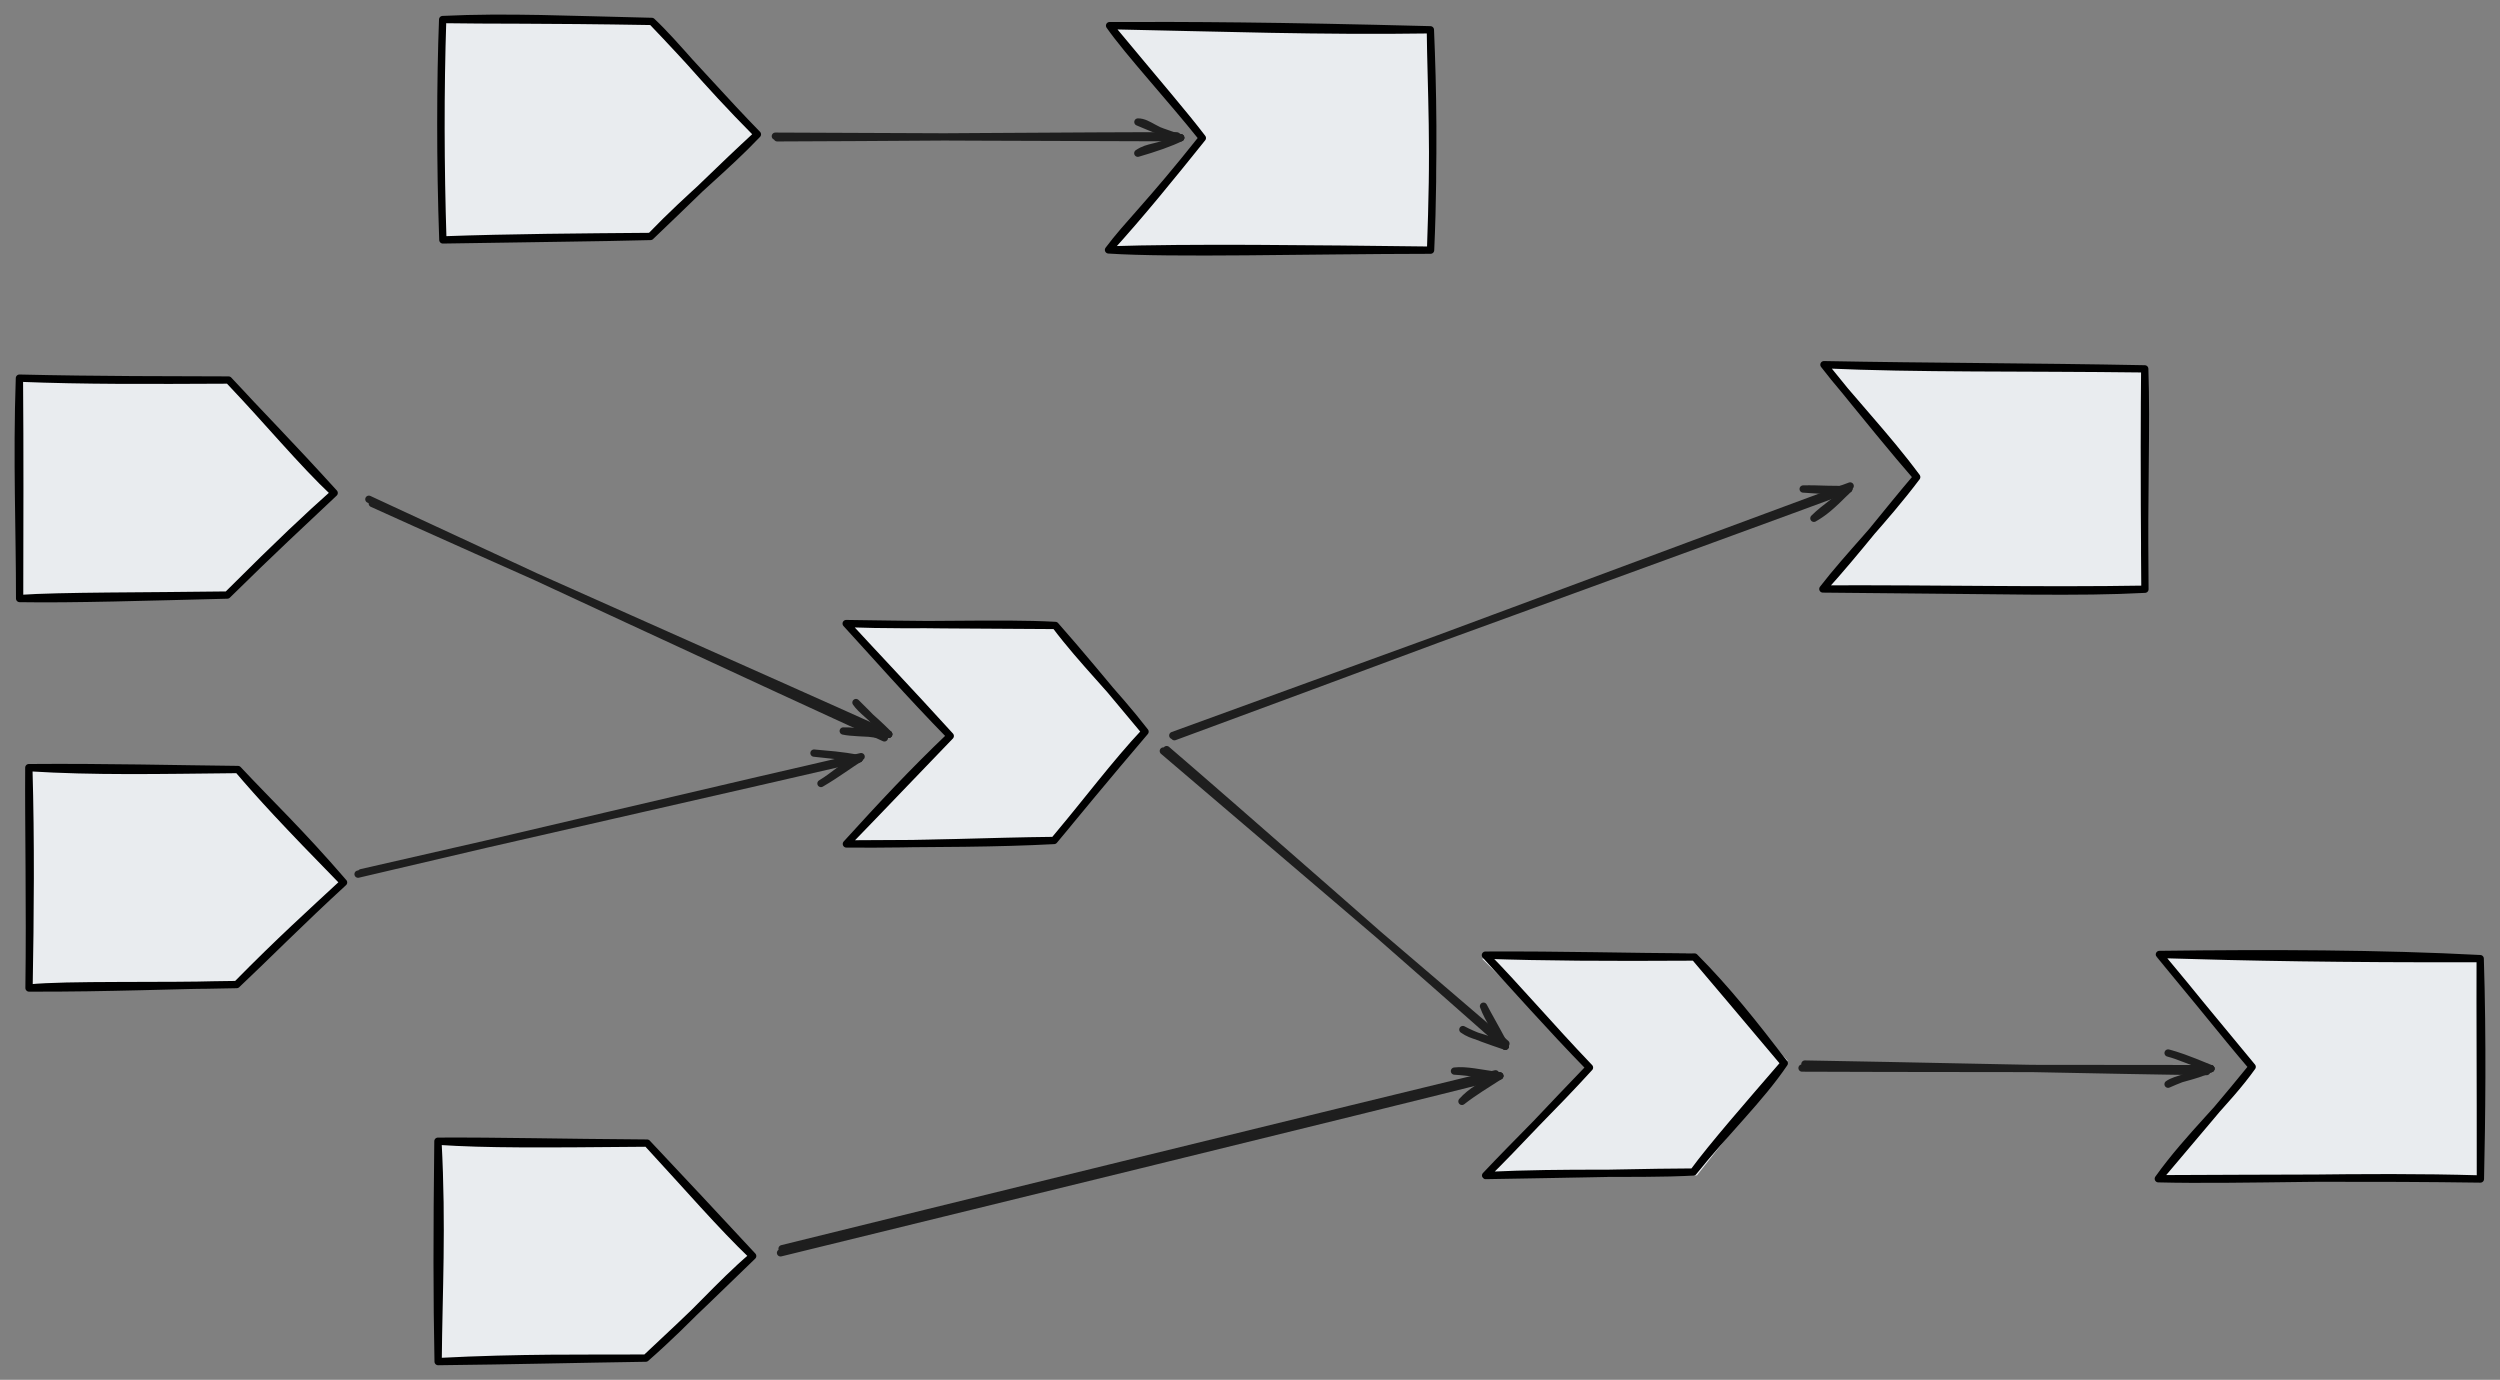 <svg version="1.1" xmlns="http://www.w3.org/2000/svg" viewBox="0 0 1371.203 756.809" width="2742.407" height="1513.619">
  <rect x="0" y="0" width="1371.203" height="756.809" fill="#808080" stroke="none"/>
  <!-- svg-source:excalidraw -->
  
  <defs>
    <style class="style-fonts">
      
    </style>
    
  </defs>
  <g stroke-linecap="round"><g transform="translate(36.53 181.642) rotate(270 60.436 86.203)" fill-rule="evenodd"><path d="M-0.28 0.19 L121.58 0.24 L121.46 114.38 L58.09 171.33 L0.42 113.91 L-1.41 -0.43" stroke="none" stroke-width="0" fill="#e9ecef" fill-rule="evenodd"></path><path d="M0 0 C36.62 0.05, 76.18 -1.66, 120.87 -0.11 M0 0 C40.69 0.07, 80.67 0.22, 120.87 -0.11 M120.87 -0.11 C119.86 42.97, 119.94 84.01, 119.84 114.61 M120.87 -0.11 C119.42 35.88, 119.64 70.91, 119.84 114.61 M119.84 114.61 C98.03 135.41, 74.17 155.14, 57.9 172.52 M119.84 114.61 C101.3 131.69, 85.17 147.78, 57.9 172.52 M57.9 172.52 C44.86 157.91, 32.16 144.22, 1.9 113.91 M57.9 172.52 C41.54 155.15, 25.71 138.07, 1.9 113.91 M1.9 113.91 C0.82 69.97, -0.49 29.05, 0 0 M1.9 113.91 C1.26 69.2, 1.56 22.1, 0 0 M0 0 C0 0, 0 0, 0 0 M0 0 C0 0, 0 0, 0 0" stroke="#000000" stroke-width="4" fill="none"></path></g></g><mask></mask><g stroke-linecap="round"><g transform="translate(266.073 600.17) rotate(270 60.436 86.203)" fill-rule="evenodd"><path d="M1.42 -0.76 L120.62 -1.42 L118.27 114.46 L58.17 172.14 L0.61 113.7 L-0.59 0.46" stroke="none" stroke-width="0" fill="#e9ecef" fill-rule="evenodd"></path><path d="M0 0 C38.57 0.31, 73.24 2.41, 120.87 -0.11 M0 0 C35.52 -0.71, 69.03 -0.71, 120.87 -0.11 M120.87 -0.11 C121.04 34.34, 120.16 65.73, 119.84 114.61 M120.87 -0.11 C119.07 27.26, 119.32 55.55, 119.84 114.61 M119.84 114.61 C95.46 137.13, 74.43 155.23, 57.9 172.52 M119.84 114.61 C98.95 134.26, 79.11 152.89, 57.9 172.52 M57.9 172.52 C42.15 153.97, 24.27 139.42, 1.9 113.91 M57.9 172.52 C42.18 156.22, 26.39 140.2, 1.9 113.91 M1.9 113.91 C1.75 79.36, 2.36 45.7, 0 0 M1.9 113.91 C1.37 77.69, 0.45 41.63, 0 0 M0 0 C0 0, 0 0, 0 0 M0 0 C0 0, 0 0, 0 0" stroke="#000000" stroke-width="4" fill="none"></path></g></g><mask></mask><g stroke-linecap="round"><g transform="translate(41.686 395.271) rotate(270 60.436 86.203)" fill-rule="evenodd"><path d="M-1.19 -1.47 L120.87 -1.53 L119.4 114.2 L58.89 173.95 L0.48 112.12 L-0.95 1.55" stroke="none" stroke-width="0" fill="#e9ecef" fill-rule="evenodd"></path><path d="M0 0 C40.63 0.72, 79.82 1.06, 120.87 -0.11 M0 0 C44.54 0.61, 89.89 -0.33, 120.87 -0.11 M120.87 -0.11 C118.62 35.96, 119.38 70.11, 119.84 114.61 M120.87 -0.11 C121.22 41.42, 120.16 82.43, 119.84 114.61 M119.84 114.61 C100.64 132.57, 85.88 148.37, 57.9 172.52 M119.84 114.61 C105.51 126.82, 91.53 139.59, 57.9 172.52 M57.9 172.52 C41.64 154.99, 25.95 137.57, 1.9 113.91 M57.9 172.52 C36.73 149.42, 15.44 128.34, 1.9 113.91 M1.9 113.91 C0.77 69.93, 2.12 21.18, 0 0 M1.9 113.91 C1.55 78.99, -0.12 45.32, 0 0 M0 0 C0 0, 0 0, 0 0 M0 0 C0 0, 0 0, 0 0" stroke="#000000" stroke-width="4" fill="none"></path></g></g><mask></mask><g stroke-linecap="round"><g transform="translate(268.67 -15.049) rotate(270 60.436 86.203)" fill-rule="evenodd"><path d="M-0.76 -0.25 L119.56 -1.67 L119.68 114.88 L57.53 171.23 L1.68 113.32 L0.46 -0.44" stroke="none" stroke-width="0" fill="#e9ecef" fill-rule="evenodd"></path><path d="M0 0 C42.53 -1.54, 87.55 -1.4, 120.87 -0.11 M0 0 C40.58 -1.28, 81.49 -1.4, 120.87 -0.11 M120.87 -0.11 C122.58 35.17, 120.83 69.73, 119.84 114.61 M120.87 -0.11 C120.42 25.65, 120.9 52.55, 119.84 114.61 M119.84 114.61 C106.66 128.64, 89.03 141.6, 57.9 172.52 M119.84 114.61 C98.26 135.36, 75.66 155.09, 57.9 172.52 M57.9 172.52 C39.28 154.89, 25.15 136.34, 1.9 113.91 M57.9 172.52 C39.38 152.37, 21.06 134.11, 1.9 113.91 M1.9 113.91 C1.11 84.22, 0.9 52.37, 0 0 M1.9 113.91 C1.58 75.49, 1.34 37.47, 0 0 M0 0 C0 0, 0 0, 0 0 M0 0 C0 0, 0 0, 0 0" stroke="#000000" stroke-width="4" fill="none"></path></g></g><mask></mask><g stroke-linecap="round"><g transform="translate(485.638 320.602) rotate(270 60.436 81.85)" fill-rule="evenodd"><path d="M-1.4 -0.3 L58.13 58.3 L120.47 -0.94 L119.61 115.19 L61.9 161.94 L3.21 115.03 L1.72 0.98" stroke="none" stroke-width="0" fill="#e9ecef" fill-rule="evenodd"></path><path d="M0 0 C21.62 19.68, 39.37 36.18, 59.21 56.97 M0 0 C22.29 21.65, 46.65 44.77, 59.21 56.97 M59.21 56.97 C81.97 34.69, 104.9 14.56, 120.87 -0.11 M59.21 56.97 C83.28 35.1, 107.42 12.21, 120.87 -0.11 M120.87 -0.11 C119.32 41.32, 121.56 83.27, 119.84 114.61 M120.87 -0.11 C120.3 34.33, 120.05 68.47, 119.84 114.61 M119.84 114.61 C99.68 129.77, 83.96 146.49, 61.58 163.81 M119.84 114.61 C104.64 128.01, 91.53 138.8, 61.58 163.81 M61.58 163.81 C44.1 147.36, 22.72 131.5, 1.9 113.91 M61.58 163.81 C37.83 143.53, 13.46 123.47, 1.9 113.91 M1.9 113.91 C0.22 81.58, 0.31 53.42, 0 0 M1.9 113.91 C1.54 77.65, -0.37 40.99, 0 0 M0 0 C0 0, 0 0, 0 0 M0 0 C0 0, 0 0, 0 0" stroke="#000000" stroke-width="4" fill="none"></path></g></g><mask></mask><g stroke-linecap="round"><g transform="translate(836.244 502.466) rotate(270 60.436 81.85)" fill-rule="evenodd"><path d="M0.08 -1.51 L60.9 56.63 L118.98 -1.99 L121.76 113.4 L63.01 165.6 L0.06 115.91 L-1.5 -1.59" stroke="none" stroke-width="0" fill="#e9ecef" fill-rule="evenodd"></path><path d="M0 0 C18.56 17.48, 37.62 37.31, 59.21 56.97 M0 0 C17.11 17.33, 36.53 35.05, 59.21 56.97 M59.21 56.97 C82.31 34.88, 104.39 16.2, 120.87 -0.11 M59.21 56.97 C81.76 34.96, 105.02 14.51, 120.87 -0.11 M120.87 -0.11 C121.1 41.94, 119.99 79.32, 119.84 114.61 M120.87 -0.11 C119.75 32.19, 119.55 65.6, 119.84 114.61 M119.84 114.61 C102.09 132.26, 83.56 146.93, 61.58 163.81 M119.84 114.61 C107.48 125.11, 91.96 138.24, 61.58 163.81 M61.58 163.81 C42.03 150.61, 23.46 131.07, 1.9 113.91 M61.58 163.81 C39.13 144.44, 16 124.2, 1.9 113.91 M1.9 113.91 C0.4 80.44, 2.2 46.78, 0 0 M1.9 113.91 C1.81 88.83, 1.03 64.64, 0 0 M0 0 C0 0, 0 0, 0 0 M0 0 C0 0, 0 0, 0 0" stroke="#000000" stroke-width="4" fill="none"></path></g></g><mask></mask><g stroke-linecap="round"><g transform="translate(202.942 274.395) rotate(0 141.393 65.018)"><path d="M-0.62 -0.56 C46.21 21.26, 234.76 108.73, 282.13 130.32 M1.25 1.76 C48.39 23.25, 237.5 107.02, 284.49 128.34" stroke="#1e1e1e" stroke-width="4" fill="none"></path></g><g transform="translate(202.942 274.395) rotate(0 141.393 65.018)"><path d="M259.56 126.55 C268.41 126.28, 279.59 129.36, 284.49 128.34 M259.56 126.55 C263.89 127.5, 270.58 127.48, 284.49 128.34" stroke="#1e1e1e" stroke-width="4" fill="none"></path></g><g transform="translate(202.942 274.395) rotate(0 141.393 65.018)"><path d="M266.54 110.94 C272.58 116.76, 281.02 125.97, 284.49 128.34 M266.54 110.94 C269.44 115.2, 274.68 118.43, 284.49 128.34" stroke="#1e1e1e" stroke-width="4" fill="none"></path></g></g><mask></mask><g stroke-linecap="round"><g transform="translate(197.27 478.977) rotate(0 137.598 -31.602)"><path d="M-0.88 0.48 C44.94 -10.2, 229.13 -53.55, 275.04 -63.97 M0.86 -0.32 C46.5 -10.86, 228.58 -52.26, 274 -62.84" stroke="#1e1e1e" stroke-width="4" fill="none"></path></g><g transform="translate(197.27 478.977) rotate(0 137.598 -31.602)"><path d="M253.02 -49.25 C260.3 -53.57, 264.71 -58.62, 274 -62.84 M253.02 -49.25 C262.23 -54.62, 269.86 -60.49, 274 -62.84" stroke="#1e1e1e" stroke-width="4" fill="none"></path></g><g transform="translate(197.27 478.977) rotate(0 137.598 -31.602)"><path d="M249.19 -65.91 C257.66 -65.05, 263.26 -64.95, 274 -62.84 M249.19 -65.91 C259.79 -64.69, 268.92 -63.97, 274 -62.84" stroke="#1e1e1e" stroke-width="4" fill="none"></path></g></g><mask></mask><g stroke-linecap="round"><g transform="translate(427.786 685.54) rotate(0 196.641 -47.924)"><path d="M1.16 -0.65 C66.58 -16.87, 327.19 -80.79, 392.51 -96.57 M0.32 1.62 C66.12 -14.52, 329.49 -78.9, 394.82 -95.42" stroke="#1e1e1e" stroke-width="4" fill="none"></path></g><g transform="translate(427.786 685.54) rotate(0 196.641 -47.924)"><path d="M374.07 -81.46 C379.13 -87.13, 385.23 -90.32, 394.82 -95.42 M374.07 -81.46 C380.73 -86.65, 387.43 -90.66, 394.82 -95.42" stroke="#1e1e1e" stroke-width="4" fill="none"></path></g><g transform="translate(427.786 685.54) rotate(0 196.641 -47.924)"><path d="M369.96 -98.06 C376.35 -98.79, 383.68 -97, 394.82 -95.42 M369.96 -98.06 C378.03 -97.65, 386.13 -96.03, 394.82 -95.42" stroke="#1e1e1e" stroke-width="4" fill="none"></path></g></g><mask></mask><g stroke-linecap="round"><g transform="translate(638.797 411.411) rotate(0 92.994 80.607)"><path d="M-0.73 0.51 C30.65 27.26, 156.12 134.19, 187.16 161 M1.08 -0.26 C32.51 26.62, 156.26 135.26, 186.83 162.42" stroke="#1e1e1e" stroke-width="4" fill="none"></path></g><g transform="translate(638.797 411.411) rotate(0 92.994 80.607)"><path d="M163.56 153.29 C169.26 157.28, 172.85 156.42, 186.83 162.42 M163.56 153.29 C169.79 156.7, 178.4 159.55, 186.83 162.42" stroke="#1e1e1e" stroke-width="4" fill="none"></path></g><g transform="translate(638.797 411.411) rotate(0 92.994 80.607)"><path d="M174.87 140.47 C178.3 147.03, 179.55 148.82, 186.83 162.42 M174.87 140.47 C177.6 147.91, 182.7 154.74, 186.83 162.42" stroke="#1e1e1e" stroke-width="4" fill="none"></path></g></g><mask></mask><g stroke-linecap="round"><g transform="translate(637.029 -12.576) rotate(90 59.295 88.212)" fill-rule="evenodd"><path d="M0.24 -0.33 L122 -0.06 L119.97 174.7 L59.46 126.88 L-3.09 175.39 L1.27 -0.3" stroke="none" stroke-width="0" fill="#e9ecef" fill-rule="evenodd"></path><path d="M0 0 C31.69 -0.34, 66.23 -2.55, 120.87 -0.11 M0 0 C33.18 -1.37, 66.98 -2.07, 120.87 -0.11 M120.87 -0.11 C120.97 69.61, 123.05 140.91, 120.73 176.54 M120.87 -0.11 C120.08 66.59, 119.26 132.23, 120.73 176.54 M120.73 176.54 C106.73 166.12, 96.18 154.28, 59.36 125.07 M120.73 176.54 C101.18 158.76, 80.86 142.33, 59.36 125.07 M59.36 125.07 C37.07 142.86, 12.53 165.56, -2.28 175.95 M59.36 125.07 C45.88 135.36, 33.12 146.54, -2.28 175.95 M-2.28 175.95 C-1.04 115.86, 0.9 59.77, 0 0 M-2.28 175.95 C-2.42 130.99, -2.24 86.13, 0 0 M0 0 C0 0, 0 0, 0 0 M0 0 C0 0, 0 0, 0 0" stroke="#000000" stroke-width="4" fill="none"></path></g></g><mask></mask><g stroke-linecap="round"><g transform="translate(1028.841 173.393) rotate(90 59.295 88.212)" fill-rule="evenodd"><path d="M0.97 0.42 L121.8 1.05 L120.79 174.72 L58.38 123.39 L-3.19 176.76 L-0.34 0.74" stroke="none" stroke-width="0" fill="#e9ecef" fill-rule="evenodd"></path><path d="M0 0 C33.59 -1.1, 63.67 0.54, 120.87 -0.11 M0 0 C24.18 0.2, 49.32 0.42, 120.87 -0.11 M120.87 -0.11 C121.82 56.22, 120.49 113.18, 120.73 176.54 M120.87 -0.11 C122.82 37, 121.54 72.89, 120.73 176.54 M120.73 176.54 C102.85 162.82, 83.24 143.04, 59.36 125.07 M120.73 176.54 C100.07 157.82, 77.67 140.73, 59.36 125.07 M59.36 125.07 C36.82 141.65, 15.67 162.27, -2.28 175.95 M59.36 125.07 C44.59 137.88, 29.74 149.98, -2.28 175.95 M-2.28 175.95 C0.09 124.25, -0.86 68.98, 0 0 M-2.28 175.95 C-1.19 118.14, -1.19 61.31, 0 0 M0 0 C0 0, 0 0, 0 0 M0 0 C0 0, 0 0, 0 0" stroke="#000000" stroke-width="4" fill="none"></path></g></g><mask></mask><g stroke-linecap="round"><g transform="translate(1212.833 496.874) rotate(90 59.295 88.212)" fill-rule="evenodd"><path d="M1.17 0.05 L119.06 -1.09 L119.05 175.63 L60.17 124.73 L-1.54 177.77 L-1.55 1.94" stroke="none" stroke-width="0" fill="#e9ecef" fill-rule="evenodd"></path><path d="M0 0 C44.34 -1.41, 88.97 -0.83, 120.87 -0.11 M0 0 C30.54 0.13, 61.36 -0.16, 120.87 -0.11 M120.87 -0.11 C118.86 65.17, 121.88 132.13, 120.73 176.54 M120.87 -0.11 C120.03 58.08, 120.52 116.53, 120.73 176.54 M120.73 176.54 C97.11 159.67, 78.95 139, 59.36 125.07 M120.73 176.54 C98.02 157.37, 73.92 136.8, 59.36 125.07 M59.36 125.07 C43.37 138.37, 24.16 154.13, -2.28 175.95 M59.36 125.07 C40.42 141.27, 20.31 156.95, -2.28 175.95 M-2.28 175.95 C-3.06 115.15, -2.87 54.44, 0 0 M-2.28 175.95 C-0.75 126.64, 0.15 77.73, 0 0 M0 0 C0 0, 0 0, 0 0 M0 0 C0 0, 0 0, 0 0" stroke="#000000" stroke-width="4" fill="none"></path></g></g><mask></mask><g stroke-linecap="round"><g transform="translate(425.485 75.302) rotate(0 110.57 0.084)"><path d="M0.81 0.29 C37.6 0.26, 183.07 -0.96, 219.99 -0.79 M-0.22 -0.6 C36.98 -0.46, 185.04 0.22, 222.1 0.24" stroke="#1e1e1e" stroke-width="4" fill="none"></path></g><g transform="translate(425.485 75.302) rotate(0 110.57 0.084)"><path d="M198.58 8.73 C204.73 4.62, 208.27 6.45, 222.1 0.24 M198.58 8.73 C207.88 6.06, 217.1 2.83, 222.1 0.24" stroke="#1e1e1e" stroke-width="4" fill="none"></path></g><g transform="translate(425.485 75.302) rotate(0 110.57 0.084)"><path d="M198.63 -8.38 C204.69 -8.39, 208.21 -2.47, 222.1 0.24 M198.63 -8.38 C208.07 -4.32, 217.27 -0.82, 222.1 0.24" stroke="#1e1e1e" stroke-width="4" fill="none"></path></g></g><mask></mask><g stroke-linecap="round"><g transform="translate(643.102 403.333) rotate(0 185.688 -68.459)"><path d="M1.05 0.73 C63.17 -22.05, 309.8 -113.99, 371.68 -136.79 M0.15 0.07 C62.22 -22.48, 308.9 -112.18, 370.9 -135.18" stroke="#1e1e1e" stroke-width="4" fill="none"></path></g><g transform="translate(643.102 403.333) rotate(0 185.688 -68.459)"><path d="M351.79 -119.06 C357.18 -122.22, 360.33 -124.58, 370.9 -135.18 M351.79 -119.06 C358.09 -125.37, 366.58 -130.32, 370.9 -135.18" stroke="#1e1e1e" stroke-width="4" fill="none"></path></g><g transform="translate(643.102 403.333) rotate(0 185.688 -68.459)"><path d="M345.9 -135.12 C352.56 -134.84, 356.99 -133.71, 370.9 -135.18 M345.9 -135.12 C354.32 -135.38, 365 -134.33, 370.9 -135.18" stroke="#1e1e1e" stroke-width="4" fill="none"></path></g></g><mask></mask><g stroke-linecap="round"><g transform="translate(990.165 584.434) rotate(0 110.412 1.152)"><path d="M-0.21 -0.82 C36.56 -0.27, 183.24 2.98, 220.13 3.3 M-1.78 1.37 C35.43 1.6, 185.42 1.62, 222.48 1.7" stroke="#1e1e1e" stroke-width="4" fill="none"></path></g><g transform="translate(990.165 584.434) rotate(0 110.412 1.152)"><path d="M198.98 10.23 C203.71 6.9, 212.82 6.42, 222.48 1.7 M198.98 10.23 C203.95 8.08, 208.43 6.04, 222.48 1.7" stroke="#1e1e1e" stroke-width="4" fill="none"></path></g><g transform="translate(990.165 584.434) rotate(0 110.412 1.152)"><path d="M199 -6.88 C203.72 -5.77, 212.83 -1.82, 222.48 1.7 M199 -6.88 C203.85 -5.57, 208.33 -4.15, 222.48 1.7" stroke="#1e1e1e" stroke-width="4" fill="none"></path></g></g><mask></mask></svg>